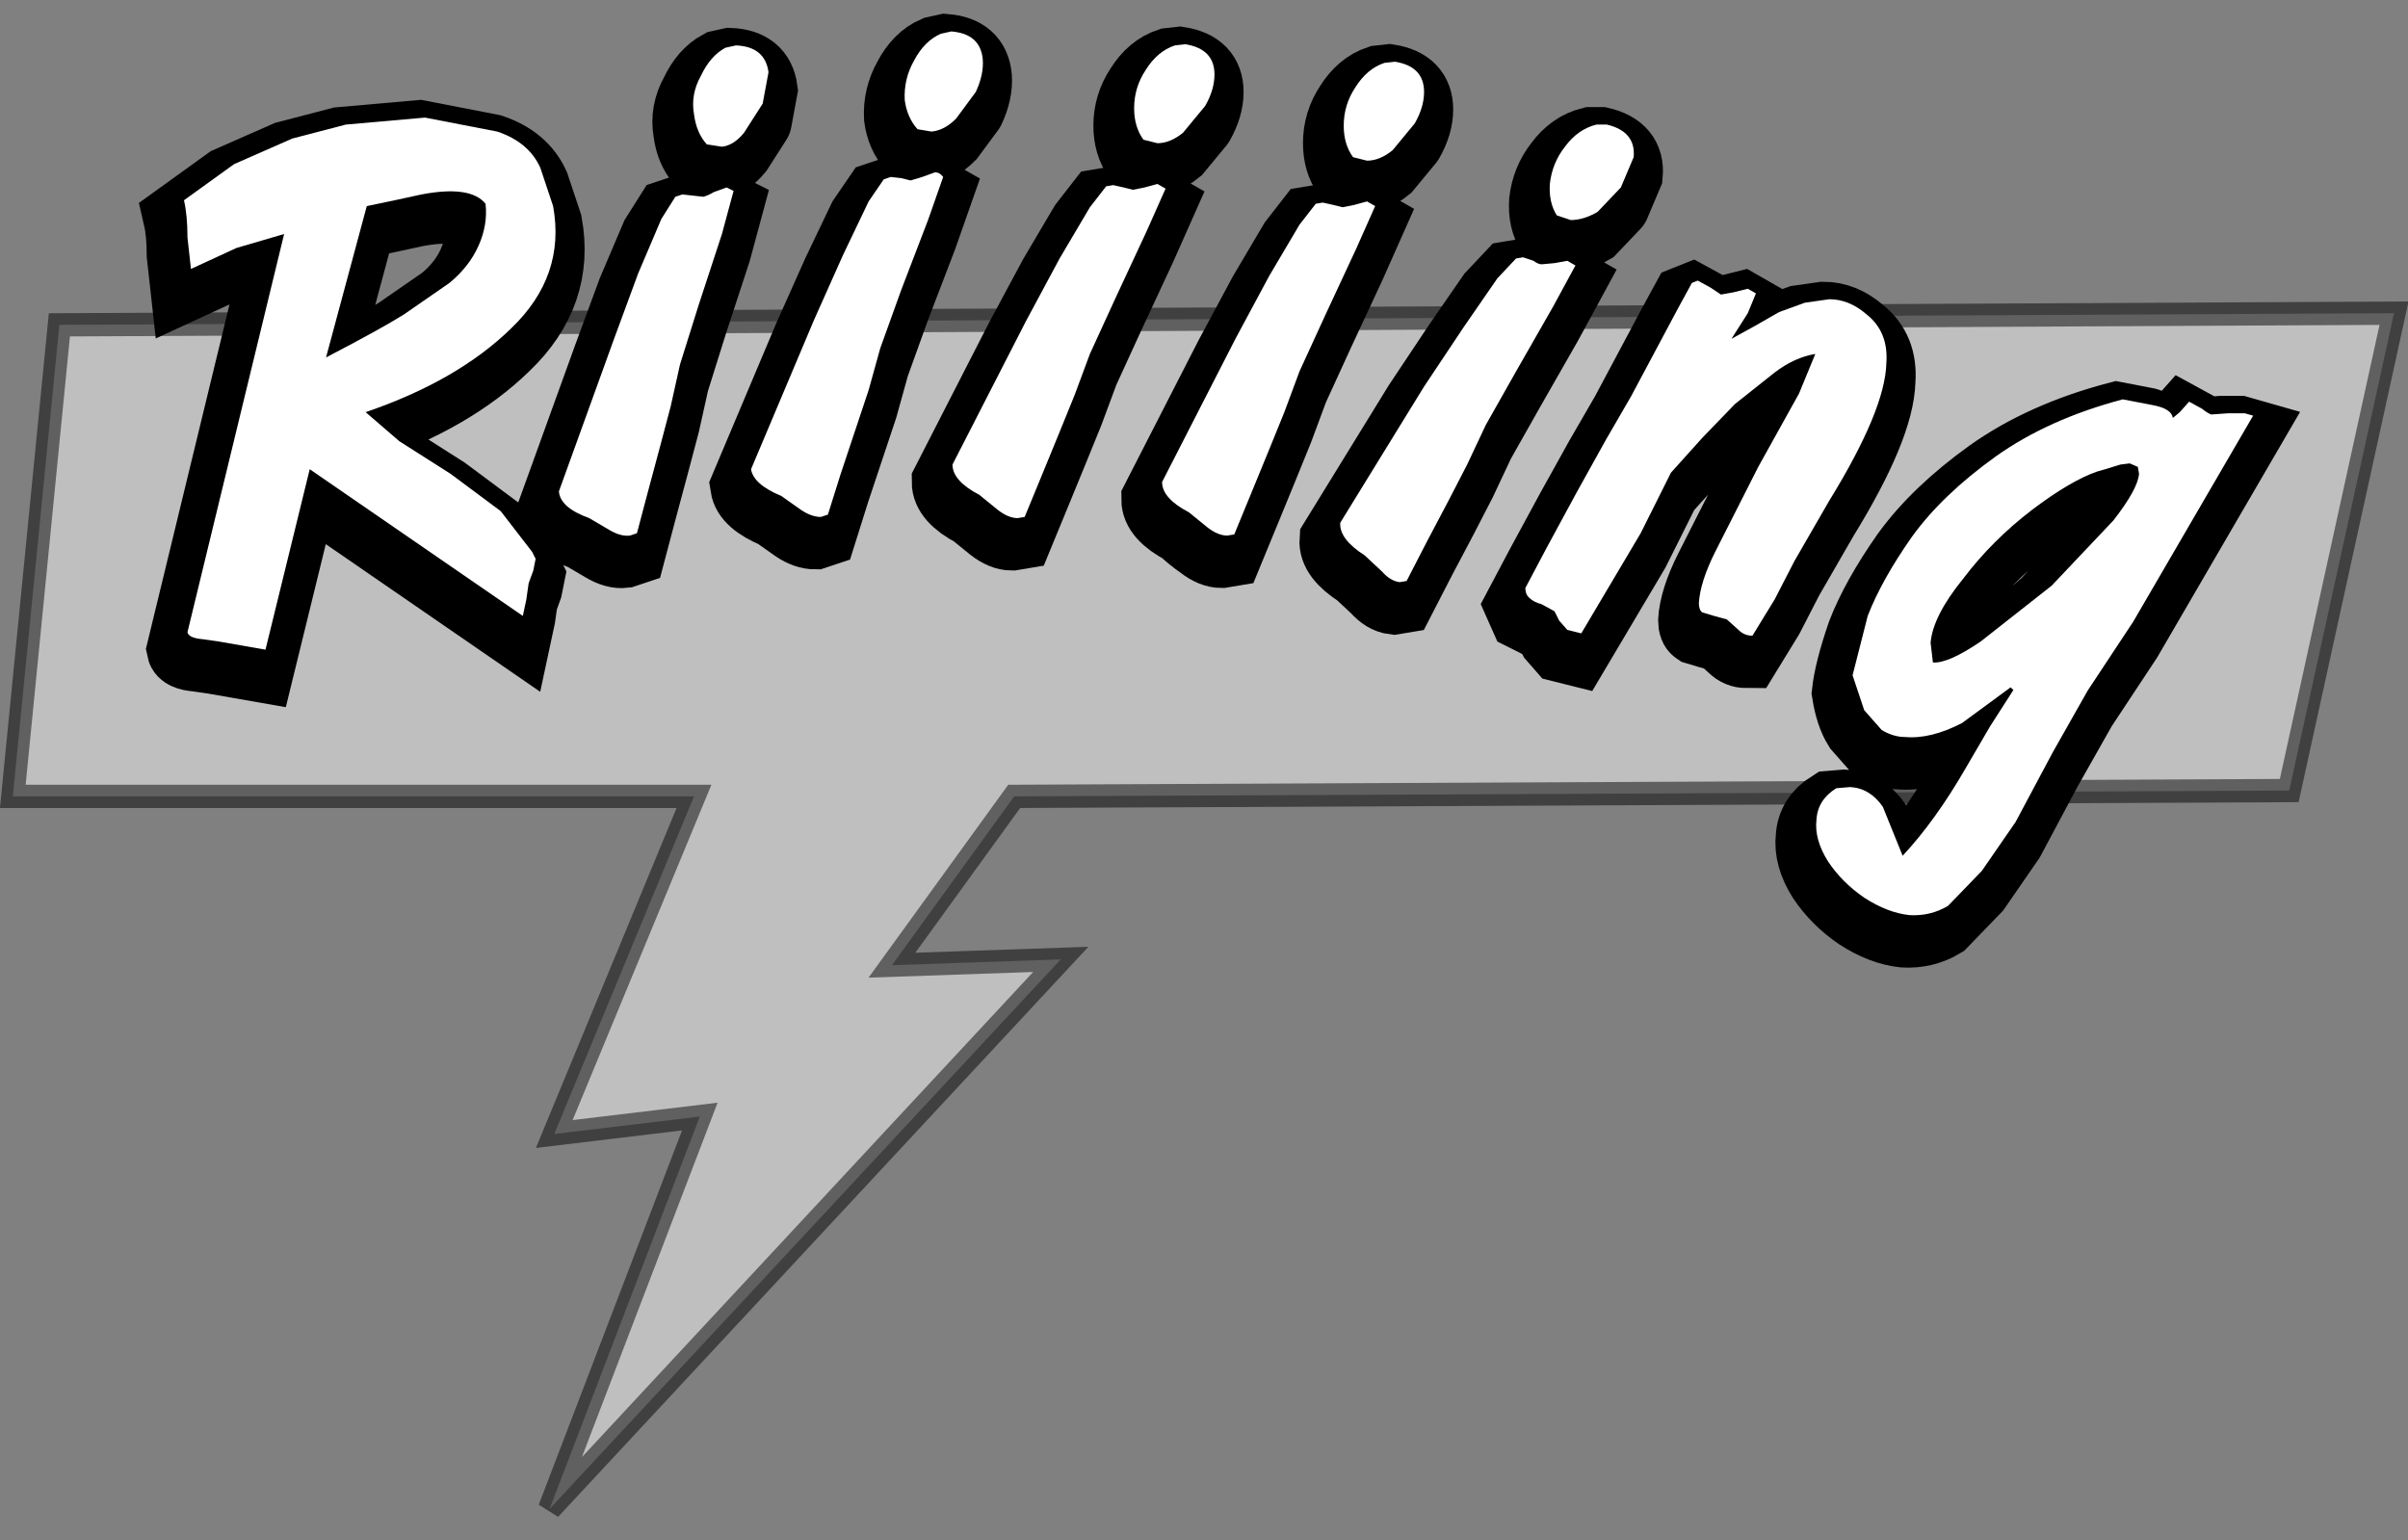 <?xml version="1.0" encoding="UTF-8" standalone="no"?>
<svg xmlns:ffdec="https://www.free-decompiler.com/flash" xmlns:xlink="http://www.w3.org/1999/xlink" ffdec:objectType="shape" height="66.15px" width="103.4px" xmlns="http://www.w3.org/2000/svg">
  <rect width="100%" height="100%" fill="#808080" stroke="none"/>
  <g transform="matrix(1.0, 0.0, 0.0, 1.0, 23.75, 62.4)">
    <path d="M74.55 -28.45 L19.8 -28.2 14.55 -20.95 21.8 -21.2 -0.15 2.4 6.3 -14.45 0.05 -13.7 6.05 -28.2 -23.2 -28.2 -21.2 -48.45 79.05 -48.95 74.55 -28.45" fill="#ffffff" fill-opacity="0.498" fill-rule="evenodd" stroke="none"/>
    <path d="M74.55 -28.45 L19.8 -28.2 14.55 -20.95 21.8 -21.2 -0.15 2.4 6.3 -14.45 0.05 -13.7 6.05 -28.2 -23.2 -28.2 -21.2 -48.45 79.05 -48.95 74.55 -28.45 Z" fill="none" stroke="#000000" stroke-linecap="round" stroke-linejoin="miter-clip" stroke-miterlimit="3.0" stroke-opacity="0.498" stroke-width="1.0"/>
    <path d="M-10.0 -46.3 Q-7.6 -47.55 -6.65 -48.15 L-4.7 -49.5 Q-3.85 -50.2 -3.45 -51.1 -3.05 -52.0 -3.15 -52.9 -3.8 -53.7 -5.9 -53.3 L-7.05 -53.05 -8.25 -52.8 -10.0 -46.3 M-16.1 -53.05 L-13.95 -54.6 -11.45 -55.7 -9.15 -56.3 -5.75 -56.6 -2.65 -56.0 Q-1.3 -55.55 -0.8 -54.45 L-0.25 -52.8 Q0.3 -49.8 -2.05 -47.55 -4.35 -45.3 -8.3 -43.95 -7.9 -43.45 -6.85 -42.7 L-4.65 -41.3 -2.5 -39.7 -1.15 -37.95 -1.0 -37.65 -1.1 -37.15 -1.3 -36.6 -1.4 -35.9 -1.55 -35.2 -10.7 -41.5 -12.6 -33.75 -14.6 -34.1 -15.3 -34.2 Q-15.9 -34.25 -15.95 -34.5 L-11.8 -51.6 -13.85 -51.0 -15.8 -50.1 -15.95 -51.45 Q-15.95 -52.4 -16.1 -53.05" fill="#ffffff" fill-rule="evenodd" stroke="none"/>
    <path d="M-10.0 -46.3 Q-7.6 -47.55 -6.65 -48.15 L-4.7 -49.5 Q-3.85 -50.2 -3.45 -51.1 -3.05 -52.0 -3.15 -52.9 -3.8 -53.7 -5.9 -53.3 L-7.05 -53.05 -8.25 -52.8 -10.0 -46.3 M-16.1 -53.05 L-13.95 -54.6 -11.45 -55.7 -9.15 -56.3 -5.75 -56.6 -2.65 -56.0 Q-1.3 -55.55 -0.8 -54.45 L-0.25 -52.8 Q0.3 -49.8 -2.05 -47.55 -4.35 -45.3 -8.3 -43.95 -7.9 -43.45 -6.85 -42.7 L-4.65 -41.3 -2.5 -39.7 -1.15 -37.95 -1.0 -37.65 -1.1 -37.15 -1.3 -36.6 -1.4 -35.9 -1.55 -35.2 -10.7 -41.5 -12.6 -33.75 -14.6 -34.1 -15.3 -34.2 Q-15.9 -34.25 -15.95 -34.5 L-11.8 -51.6 -13.85 -51.0 -15.8 -50.1 -15.95 -51.45 Q-15.95 -52.4 -16.1 -53.05 Z" fill="none" stroke="#000000" stroke-linecap="round" stroke-linejoin="miter-clip" stroke-miterlimit="3.0" stroke-width="3.0"/>
    <path d="M8.75 -57.2 L7.95 -55.95 Q7.5 -55.4 7.0 -55.35 L6.35 -55.45 Q5.9 -55.95 5.8 -56.75 5.65 -57.6 6.1 -58.4 6.5 -59.25 7.15 -59.6 L7.6 -59.7 Q8.85 -59.65 9.0 -58.55 L8.75 -57.2 M7.0 -51.6 L6.0 -48.55 5.2 -46.0 4.8 -44.2 4.35 -42.5 3.8 -40.45 3.35 -38.75 3.05 -38.65 Q2.65 -38.6 2.15 -38.9 L1.3 -39.4 Q0.05 -39.85 0.0 -40.55 L2.35 -47.05 3.4 -49.9 4.4 -52.25 5.0 -53.2 5.3 -53.3 5.75 -53.25 6.2 -53.2 6.65 -53.4 7.2 -53.6 7.5 -53.45 7.0 -51.6" fill="#ffffff" fill-rule="evenodd" stroke="none"/>
    <path d="M8.75 -57.2 L7.95 -55.95 Q7.5 -55.4 7.0 -55.35 L6.35 -55.45 Q5.9 -55.95 5.8 -56.75 5.65 -57.6 6.1 -58.4 6.5 -59.25 7.15 -59.6 L7.6 -59.7 Q8.85 -59.65 9.0 -58.55 L8.75 -57.2 M7.0 -51.6 L6.0 -48.55 5.2 -46.0 4.8 -44.2 4.35 -42.5 3.8 -40.45 3.35 -38.75 3.05 -38.65 Q2.65 -38.6 2.15 -38.9 L1.3 -39.4 Q0.05 -39.85 0.0 -40.55 L2.35 -47.05 3.4 -49.9 4.4 -52.25 5.0 -53.2 5.3 -53.3 5.75 -53.25 6.2 -53.2 6.65 -53.4 7.2 -53.6 7.5 -53.45 7.0 -51.6 Z" fill="none" stroke="#000000" stroke-linecap="round" stroke-linejoin="miter-clip" stroke-miterlimit="3.0" stroke-width="3.0"/>
    <path d="M48.05 -48.4 L48.65 -49.5 48.9 -49.6 49.45 -49.3 49.9 -49.0 50.45 -49.1 51.05 -49.25 51.4 -49.05 51.05 -48.2 50.35 -47.1 51.35 -47.65 Q51.9 -48.05 52.4 -48.25 L53.5 -48.65 54.55 -48.8 Q55.4 -48.8 56.15 -48.15 57.1 -47.4 57.0 -46.05 56.95 -44.05 54.55 -40.15 L53.05 -37.55 52.2 -35.9 51.25 -34.35 Q50.9 -34.35 50.65 -34.6 L50.15 -35.05 49.6 -35.2 49.1 -35.35 Q48.95 -35.45 48.95 -35.75 49.0 -36.65 49.65 -37.95 L51.5 -41.6 53.25 -44.75 53.95 -46.45 Q53.05 -46.3 52.2 -45.65 L50.5 -44.3 49.1 -42.85 47.75 -41.35 46.45 -38.75 43.9 -34.45 43.3 -34.6 42.95 -35.0 42.75 -35.4 42.2 -35.7 41.7 -35.95 41.5 -36.4 42.4 -38.1 43.7 -40.5 44.95 -42.75 46.05 -44.65 48.05 -48.4" fill="#ffffff" fill-rule="evenodd" stroke="none"/>
    <path d="M48.05 -48.4 L48.65 -49.5 48.9 -49.6 49.45 -49.3 49.9 -49.0 50.45 -49.1 51.05 -49.25 51.4 -49.05 51.05 -48.2 50.35 -47.1 51.35 -47.65 Q51.9 -48.05 52.4 -48.25 L53.5 -48.65 54.55 -48.8 Q55.4 -48.8 56.15 -48.15 57.1 -47.4 57.0 -46.05 56.95 -44.05 54.55 -40.15 L53.05 -37.55 52.2 -35.9 51.25 -34.35 Q50.9 -34.35 50.65 -34.6 L50.15 -35.05 49.6 -35.2 49.1 -35.35 Q48.95 -35.45 48.95 -35.75 49.0 -36.65 49.65 -37.95 L51.5 -41.6 53.25 -44.75 53.95 -46.45 Q53.05 -46.3 52.2 -45.65 L50.5 -44.3 49.1 -42.85 47.75 -41.35 46.45 -38.75 43.9 -34.45 43.3 -34.6 42.95 -35.0 42.75 -35.4 42.2 -35.7 41.7 -35.95 41.5 -36.4 42.4 -38.1 43.7 -40.5 44.95 -42.75 46.05 -44.65 48.05 -48.4 Z" fill="none" stroke="#000000" stroke-linecap="round" stroke-linejoin="miter-clip" stroke-miterlimit="3.0" stroke-width="3.0"/>
    <path d="M68.45 -44.25 L69.3 -43.7 69.6 -43.95 70.0 -44.4 70.55 -44.1 Q70.8 -43.9 70.95 -43.85 L71.65 -43.9 72.4 -43.9 72.75 -43.8 70.8 -40.45 67.6 -34.95 65.65 -32.0 64.15 -29.35 62.55 -26.35 61.1 -24.25 59.65 -22.75 Q58.9 -22.3 58.0 -22.35 57.05 -22.45 56.05 -23.1 55.1 -23.75 54.5 -24.65 53.9 -25.6 54.0 -26.45 54.05 -27.3 54.85 -27.8 L55.45 -27.85 Q56.3 -27.8 56.85 -27.0 L57.7 -24.9 Q59.1 -26.4 60.4 -28.65 L61.45 -30.45 62.7 -32.4 60.25 -30.6 Q58.9 -29.9 57.8 -30.0 57.3 -30.0 56.8 -30.3 L56.05 -31.15 Q55.7 -31.7 55.55 -32.65 55.65 -33.6 56.2 -35.2 56.8 -36.75 58.1 -38.6 59.4 -40.4 61.7 -42.05 63.95 -43.65 67.15 -44.5 L68.45 -44.25 M67.45 -41.75 L67.05 -41.7 66.4 -41.5 66.05 -41.4 63.25 -39.75 Q61.55 -38.45 60.3 -36.8 59.0 -35.2 58.9 -34.05 L59.0 -33.2 Q59.65 -33.15 61.05 -34.1 62.45 -35.05 64.1 -36.5 L66.75 -39.3 Q67.8 -40.65 67.85 -41.3 L67.8 -41.6 67.45 -41.75" fill="#ffffff" fill-rule="evenodd" stroke="none"/>
    <path d="M68.45 -44.25 L69.3 -43.7 69.6 -43.95 70.0 -44.4 70.55 -44.1 Q70.8 -43.9 70.95 -43.85 L71.65 -43.9 72.4 -43.9 72.75 -43.8 70.8 -40.45 67.6 -34.95 65.65 -32.0 64.15 -29.35 62.55 -26.35 61.1 -24.25 59.65 -22.75 Q58.9 -22.3 58.0 -22.35 57.05 -22.45 56.05 -23.1 55.1 -23.75 54.5 -24.65 53.9 -25.6 54.0 -26.45 54.05 -27.3 54.85 -27.8 L55.45 -27.85 Q56.3 -27.8 56.85 -27.0 L57.7 -24.9 Q59.1 -26.4 60.4 -28.65 L61.45 -30.45 62.7 -32.4 60.25 -30.6 Q58.9 -29.9 57.8 -30.0 57.3 -30.0 56.8 -30.3 L56.05 -31.15 Q55.7 -31.7 55.55 -32.65 55.65 -33.6 56.2 -35.2 56.8 -36.75 58.1 -38.6 59.4 -40.4 61.7 -42.05 63.95 -43.65 67.15 -44.5 L68.45 -44.25 M67.45 -41.75 L67.05 -41.7 66.4 -41.5 66.05 -41.4 63.25 -39.75 Q61.55 -38.45 60.3 -36.8 59.0 -35.2 58.9 -34.05 L59.0 -33.2 Q59.65 -33.15 61.05 -34.1 62.45 -35.05 64.1 -36.5 L66.75 -39.3 Q67.8 -40.65 67.85 -41.3 L67.8 -41.6 67.45 -41.75 Z" fill="none" stroke="#000000" stroke-linecap="round" stroke-linejoin="miter-clip" stroke-miterlimit="3.0" stroke-width="3.0"/>
    <path d="M17.9 -57.7 L17.05 -56.55 Q16.55 -56.05 16.0 -56.0 L15.4 -56.1 Q14.95 -56.6 14.85 -57.35 14.8 -58.25 15.25 -59.05 15.7 -59.9 16.4 -60.2 L16.85 -60.3 Q18.1 -60.2 18.2 -59.1 18.25 -58.45 17.9 -57.7 M15.85 -52.2 L14.7 -49.2 13.8 -46.7 13.3 -44.9 12.75 -43.25 12.1 -41.3 11.55 -39.55 11.25 -39.45 Q10.85 -39.45 10.4 -39.75 L9.55 -40.35 Q8.35 -40.85 8.25 -41.5 L10.95 -47.9 12.2 -50.7 13.3 -53.0 13.95 -53.95 14.25 -54.05 14.7 -54.0 15.1 -53.9 15.6 -54.05 16.15 -54.25 16.5 -54.05 15.85 -52.2" fill="#ffffff" fill-rule="evenodd" stroke="none"/>
    <path d="M17.9 -57.7 L17.05 -56.55 Q16.55 -56.05 16.0 -56.0 L15.4 -56.1 Q14.95 -56.6 14.85 -57.35 14.8 -58.25 15.25 -59.05 15.7 -59.9 16.4 -60.2 L16.85 -60.3 Q18.1 -60.2 18.2 -59.1 18.25 -58.45 17.9 -57.7 M15.85 -52.2 L14.7 -49.2 13.8 -46.7 13.3 -44.9 12.75 -43.25 12.1 -41.3 11.55 -39.55 11.25 -39.45 Q10.85 -39.45 10.4 -39.75 L9.55 -40.35 Q8.35 -40.85 8.25 -41.5 L10.95 -47.9 12.2 -50.7 13.3 -53.0 13.95 -53.95 14.25 -54.05 14.7 -54.0 15.1 -53.9 15.6 -54.05 16.15 -54.25 16.5 -54.05 15.85 -52.2 Z" fill="none" stroke="#000000" stroke-linecap="round" stroke-linejoin="miter-clip" stroke-miterlimit="3.0" stroke-width="3.0"/>
    <path d="M27.75 -57.1 L26.8 -55.95 Q26.25 -55.5 25.7 -55.5 L25.1 -55.65 Q24.7 -56.2 24.7 -57.0 24.7 -57.9 25.2 -58.65 25.7 -59.45 26.45 -59.7 L26.9 -59.75 Q28.15 -59.55 28.15 -58.45 28.15 -57.8 27.75 -57.1 M25.25 -51.75 L23.9 -48.85 22.8 -46.45 22.15 -44.7 21.5 -43.1 20.7 -41.15 20.0 -39.45 19.7 -39.4 Q19.3 -39.4 18.85 -39.75 L18.05 -40.4 Q16.9 -41.0 16.9 -41.7 L20.05 -47.85 21.5 -50.55 22.8 -52.75 23.5 -53.65 23.8 -53.7 24.25 -53.6 24.65 -53.5 25.15 -53.6 25.7 -53.75 26.05 -53.55 25.25 -51.75" fill="#ffffff" fill-rule="evenodd" stroke="none"/>
    <path d="M27.75 -57.1 L26.8 -55.95 Q26.25 -55.5 25.7 -55.5 L25.1 -55.65 Q24.7 -56.2 24.7 -57.0 24.7 -57.9 25.2 -58.65 25.7 -59.45 26.45 -59.7 L26.9 -59.75 Q28.15 -59.55 28.15 -58.45 28.15 -57.8 27.75 -57.1 M25.25 -51.75 L23.9 -48.85 22.8 -46.45 22.15 -44.7 21.5 -43.1 20.7 -41.15 20.0 -39.45 19.7 -39.4 Q19.3 -39.4 18.85 -39.75 L18.05 -40.4 Q16.9 -41.0 16.9 -41.7 L20.05 -47.85 21.5 -50.55 22.8 -52.75 23.5 -53.65 23.8 -53.7 24.25 -53.6 24.65 -53.5 25.15 -53.6 25.7 -53.75 26.05 -53.55 25.25 -51.75 Z" fill="none" stroke="#000000" stroke-linecap="round" stroke-linejoin="miter-clip" stroke-miterlimit="3.0" stroke-width="3.0"/>
    <path d="M36.75 -56.35 L35.8 -55.2 Q35.25 -54.75 34.7 -54.75 L34.1 -54.9 Q33.7 -55.45 33.7 -56.25 33.7 -57.15 34.2 -57.9 34.7 -58.7 35.45 -58.95 L35.9 -59.0 Q37.15 -58.8 37.15 -57.7 37.15 -57.05 36.75 -56.35 M34.25 -51.0 L32.9 -48.1 31.8 -45.7 31.15 -43.95 30.5 -42.35 29.7 -40.4 29.0 -38.7 28.7 -38.65 Q28.3 -38.65 27.85 -39.0 27.35 -39.35 27.05 -39.65 25.9 -40.25 25.9 -40.95 L29.05 -47.1 30.5 -49.8 31.8 -52.0 32.5 -52.9 32.8 -52.95 33.25 -52.85 33.65 -52.75 34.15 -52.85 34.7 -53.0 35.05 -52.8 34.25 -51.0" fill="#ffffff" fill-rule="evenodd" stroke="none"/>
    <path d="M36.75 -56.35 L35.8 -55.2 Q35.25 -54.75 34.7 -54.75 L34.1 -54.9 Q33.7 -55.45 33.7 -56.25 33.7 -57.15 34.2 -57.9 34.7 -58.7 35.45 -58.95 L35.9 -59.0 Q37.15 -58.8 37.15 -57.7 37.15 -57.05 36.75 -56.35 M34.25 -51.0 L32.9 -48.1 31.8 -45.7 31.15 -43.95 30.5 -42.35 29.7 -40.4 29.0 -38.7 28.7 -38.65 Q28.3 -38.65 27.85 -39.0 27.35 -39.35 27.05 -39.65 25.9 -40.25 25.9 -40.95 L29.05 -47.1 30.5 -49.8 31.8 -52.0 32.5 -52.9 32.8 -52.95 33.25 -52.85 33.65 -52.75 34.15 -52.85 34.7 -53.0 35.05 -52.8 34.25 -51.0 Z" fill="none" stroke="#000000" stroke-linecap="round" stroke-linejoin="miter-clip" stroke-miterlimit="3.0" stroke-width="3.0"/>
    <path d="M45.6 -53.6 L44.6 -52.55 Q44.0 -52.2 43.45 -52.2 L42.85 -52.4 Q42.5 -52.95 42.55 -53.75 42.65 -54.65 43.2 -55.35 43.75 -56.1 44.55 -56.3 L45.0 -56.3 Q46.25 -56.0 46.15 -54.9 L45.6 -53.6 M42.7 -48.5 L41.1 -45.7 39.8 -43.4 39.0 -41.7 38.2 -40.15 37.25 -38.35 36.4 -36.7 36.1 -36.65 Q35.7 -36.7 35.35 -37.1 L34.6 -37.8 Q33.5 -38.5 33.55 -39.2 L37.15 -45.05 38.85 -47.6 40.3 -49.7 41.1 -50.55 41.4 -50.6 41.85 -50.45 Q42.05 -50.3 42.2 -50.3 L42.75 -50.35 43.3 -50.45 43.65 -50.25 42.7 -48.5" fill="#ffffff" fill-rule="evenodd" stroke="none"/>
    <path d="M45.6 -53.6 L44.6 -52.55 Q44.0 -52.2 43.45 -52.2 L42.85 -52.4 Q42.5 -52.95 42.55 -53.75 42.65 -54.65 43.2 -55.35 43.75 -56.1 44.55 -56.3 L45.0 -56.3 Q46.25 -56.0 46.15 -54.9 L45.6 -53.6 M42.7 -48.5 L41.1 -45.7 39.8 -43.4 39.0 -41.7 38.2 -40.15 37.25 -38.35 36.4 -36.7 36.1 -36.65 Q35.7 -36.7 35.35 -37.1 L34.6 -37.8 Q33.5 -38.5 33.55 -39.2 L37.15 -45.05 38.85 -47.6 40.3 -49.7 41.1 -50.55 41.4 -50.6 41.85 -50.45 Q42.05 -50.3 42.2 -50.3 L42.75 -50.35 43.3 -50.45 43.65 -50.25 42.7 -48.5 Z" fill="none" stroke="#000000" stroke-linecap="round" stroke-linejoin="miter-clip" stroke-miterlimit="3.0" stroke-width="3.0"/>
    <path d="M-15.85 -53.8 L-13.7 -55.35 -11.2 -56.45 -8.9 -57.05 -5.5 -57.35 -2.4 -56.75 Q-1.05 -56.3 -0.55 -55.2 L0.0 -53.55 Q0.55 -50.55 -1.8 -48.3 -4.1 -46.05 -8.05 -44.7 L-6.6 -43.45 -4.4 -42.05 -2.25 -40.45 -0.9 -38.7 -0.75 -38.4 -0.85 -37.9 -1.05 -37.35 -1.15 -36.65 -1.3 -35.95 -10.45 -42.25 -12.35 -34.5 -14.35 -34.85 -15.05 -34.95 Q-15.65 -35.0 -15.7 -35.25 L-11.55 -52.35 -13.6 -51.75 -15.55 -50.85 -15.7 -52.2 Q-15.7 -53.15 -15.85 -53.8 M-9.75 -47.05 Q-7.35 -48.3 -6.4 -48.9 L-4.45 -50.25 Q-3.6 -50.95 -3.2 -51.85 -2.8 -52.75 -2.9 -53.65 -3.55 -54.45 -5.65 -54.05 L-6.8 -53.8 -8.0 -53.55 -9.75 -47.05" fill="#ffffff" fill-rule="evenodd" stroke="none"/>
    <path d="M9.0 -57.95 L8.2 -56.7 Q7.75 -56.15 7.25 -56.1 L6.6 -56.2 Q6.15 -56.7 6.05 -57.5 5.9 -58.35 6.35 -59.15 6.75 -60.0 7.4 -60.35 L7.85 -60.45 Q9.1 -60.4 9.25 -59.3 L9.0 -57.95 M7.25 -52.35 L6.25 -49.3 5.45 -46.75 5.05 -44.95 4.6 -43.25 4.05 -41.2 3.6 -39.5 3.3 -39.4 Q2.9 -39.35 2.4 -39.65 L1.55 -40.15 Q0.3 -40.6 0.25 -41.3 L2.6 -47.8 3.65 -50.65 4.65 -53.0 5.25 -53.95 5.55 -54.05 6.0 -54.0 6.45 -53.95 Q6.65 -54.0 6.9 -54.15 L7.45 -54.35 7.75 -54.2 7.25 -52.35" fill="#ffffff" fill-rule="evenodd" stroke="none"/>
    <path d="M48.3 -49.15 L48.9 -50.25 49.15 -50.35 49.7 -50.05 50.15 -49.75 50.7 -49.85 51.3 -50.0 51.65 -49.8 51.3 -48.95 50.6 -47.85 51.6 -48.4 52.65 -49.0 53.75 -49.4 54.8 -49.55 Q55.65 -49.55 56.4 -48.9 57.35 -48.15 57.25 -46.8 57.2 -44.8 54.8 -40.9 L53.3 -38.3 52.45 -36.65 51.5 -35.1 Q51.15 -35.1 50.9 -35.35 L50.4 -35.8 49.85 -35.95 49.35 -36.1 Q49.2 -36.2 49.2 -36.5 49.25 -37.4 49.9 -38.7 L51.75 -42.35 53.5 -45.5 54.2 -47.2 Q53.3 -47.05 52.45 -46.4 L50.75 -45.05 49.35 -43.6 48.0 -42.1 46.7 -39.5 44.15 -35.2 43.55 -35.35 43.2 -35.75 43.0 -36.15 42.45 -36.45 Q42.1 -36.55 41.95 -36.7 41.75 -36.85 41.75 -37.15 L42.65 -38.85 43.95 -41.25 45.2 -43.5 46.3 -45.4 48.3 -49.15" fill="#ffffff" fill-rule="evenodd" stroke="none"/>
    <path d="M68.7 -45.0 Q69.5 -44.85 69.55 -44.45 L69.85 -44.7 70.25 -45.15 70.8 -44.85 Q71.05 -44.65 71.2 -44.6 L71.9 -44.65 72.65 -44.65 73.0 -44.55 71.05 -41.2 67.85 -35.7 65.9 -32.75 64.4 -30.1 62.8 -27.1 61.35 -25.0 59.9 -23.5 Q59.15 -23.05 58.25 -23.1 57.3 -23.2 56.3 -23.85 55.35 -24.5 54.75 -25.4 54.15 -26.35 54.25 -27.2 54.3 -28.05 55.1 -28.55 L55.7 -28.6 Q56.55 -28.55 57.1 -27.75 L57.95 -25.65 Q59.35 -27.15 60.65 -29.4 L61.7 -31.2 62.95 -33.15 60.5 -31.35 Q59.15 -30.65 58.05 -30.75 57.55 -30.75 57.05 -31.05 L56.3 -31.9 55.8 -33.4 56.45 -35.95 Q57.05 -37.5 58.35 -39.35 59.65 -41.15 61.95 -42.8 64.2 -44.4 67.4 -45.25 L68.7 -45.0 M68.05 -42.35 L67.7 -42.5 67.3 -42.45 66.65 -42.25 66.3 -42.15 Q65.15 -41.75 63.5 -40.5 61.8 -39.2 60.55 -37.55 59.25 -35.95 59.15 -34.8 L59.25 -33.95 Q59.9 -33.9 61.3 -34.85 L64.35 -37.25 67.0 -40.05 Q68.05 -41.4 68.1 -42.05 L68.05 -42.35" fill="#ffffff" fill-rule="evenodd" stroke="none"/>
    <path d="M18.15 -58.45 L17.3 -57.3 Q16.8 -56.8 16.25 -56.75 L15.65 -56.85 Q15.2 -57.35 15.1 -58.1 15.05 -59.0 15.5 -59.8 15.95 -60.65 16.65 -60.95 L17.1 -61.05 Q18.35 -60.95 18.45 -59.85 18.5 -59.2 18.15 -58.45 M16.1 -52.95 L14.95 -49.95 14.05 -47.45 13.55 -45.65 13.0 -44.0 12.35 -42.05 11.8 -40.3 11.5 -40.2 Q11.1 -40.2 10.65 -40.5 L9.8 -41.1 Q8.6 -41.6 8.5 -42.25 L11.2 -48.65 12.45 -51.45 13.55 -53.75 14.2 -54.7 14.5 -54.8 14.95 -54.75 15.35 -54.65 15.85 -54.8 16.4 -55.0 Q16.6 -55.0 16.75 -54.8 L16.1 -52.95" fill="#ffffff" fill-rule="evenodd" stroke="none"/>
    <path d="M28.0 -57.85 L27.05 -56.7 Q26.5 -56.25 25.95 -56.25 L25.35 -56.4 Q24.95 -56.95 24.95 -57.75 24.95 -58.65 25.45 -59.4 25.95 -60.2 26.7 -60.45 L27.15 -60.5 Q28.4 -60.3 28.4 -59.2 28.4 -58.55 28.0 -57.85 M25.5 -52.5 L24.15 -49.6 23.05 -47.2 22.4 -45.45 21.75 -43.85 20.95 -41.9 20.25 -40.2 19.95 -40.15 Q19.55 -40.15 19.1 -40.5 L18.3 -41.15 Q17.15 -41.75 17.15 -42.45 L20.3 -48.6 21.75 -51.3 23.05 -53.5 23.75 -54.4 24.05 -54.45 24.5 -54.35 24.9 -54.25 25.4 -54.35 25.95 -54.5 26.3 -54.3 25.5 -52.5" fill="#ffffff" fill-rule="evenodd" stroke="none"/>
    <path d="M37.0 -57.1 L36.05 -55.95 Q35.5 -55.5 34.95 -55.5 L34.35 -55.65 Q33.95 -56.2 33.95 -57.0 33.95 -57.9 34.45 -58.65 34.95 -59.45 35.7 -59.7 L36.15 -59.75 Q37.4 -59.55 37.4 -58.45 37.4 -57.8 37.0 -57.1 M34.5 -51.75 L33.15 -48.85 32.05 -46.45 31.4 -44.7 30.75 -43.1 29.95 -41.15 29.25 -39.45 28.95 -39.4 Q28.55 -39.4 28.1 -39.75 L27.3 -40.4 Q26.15 -41.0 26.15 -41.7 L29.3 -47.85 30.75 -50.55 32.05 -52.75 32.75 -53.65 33.05 -53.7 33.5 -53.6 33.9 -53.5 34.4 -53.6 34.95 -53.75 35.3 -53.55 34.5 -51.75" fill="#ffffff" fill-rule="evenodd" stroke="none"/>
    <path d="M45.85 -54.35 L44.85 -53.3 Q44.25 -52.95 43.7 -52.95 L43.1 -53.15 Q42.75 -53.7 42.8 -54.5 42.9 -55.4 43.45 -56.1 44.0 -56.85 44.8 -57.05 L45.25 -57.05 Q46.5 -56.75 46.4 -55.65 L45.85 -54.35 M42.95 -49.25 L41.35 -46.45 40.05 -44.15 39.25 -42.45 38.45 -40.9 37.5 -39.1 36.65 -37.45 36.35 -37.4 Q35.95 -37.45 35.6 -37.85 L34.85 -38.55 Q33.75 -39.25 33.8 -39.95 L37.4 -45.8 39.1 -48.35 40.55 -50.45 41.35 -51.3 41.65 -51.35 42.1 -51.2 Q42.3 -51.05 42.45 -51.05 L43.0 -51.1 43.55 -51.2 43.9 -51.0 42.95 -49.25" fill="#ffffff" fill-rule="evenodd" stroke="none"/>
  </g>
</svg>
